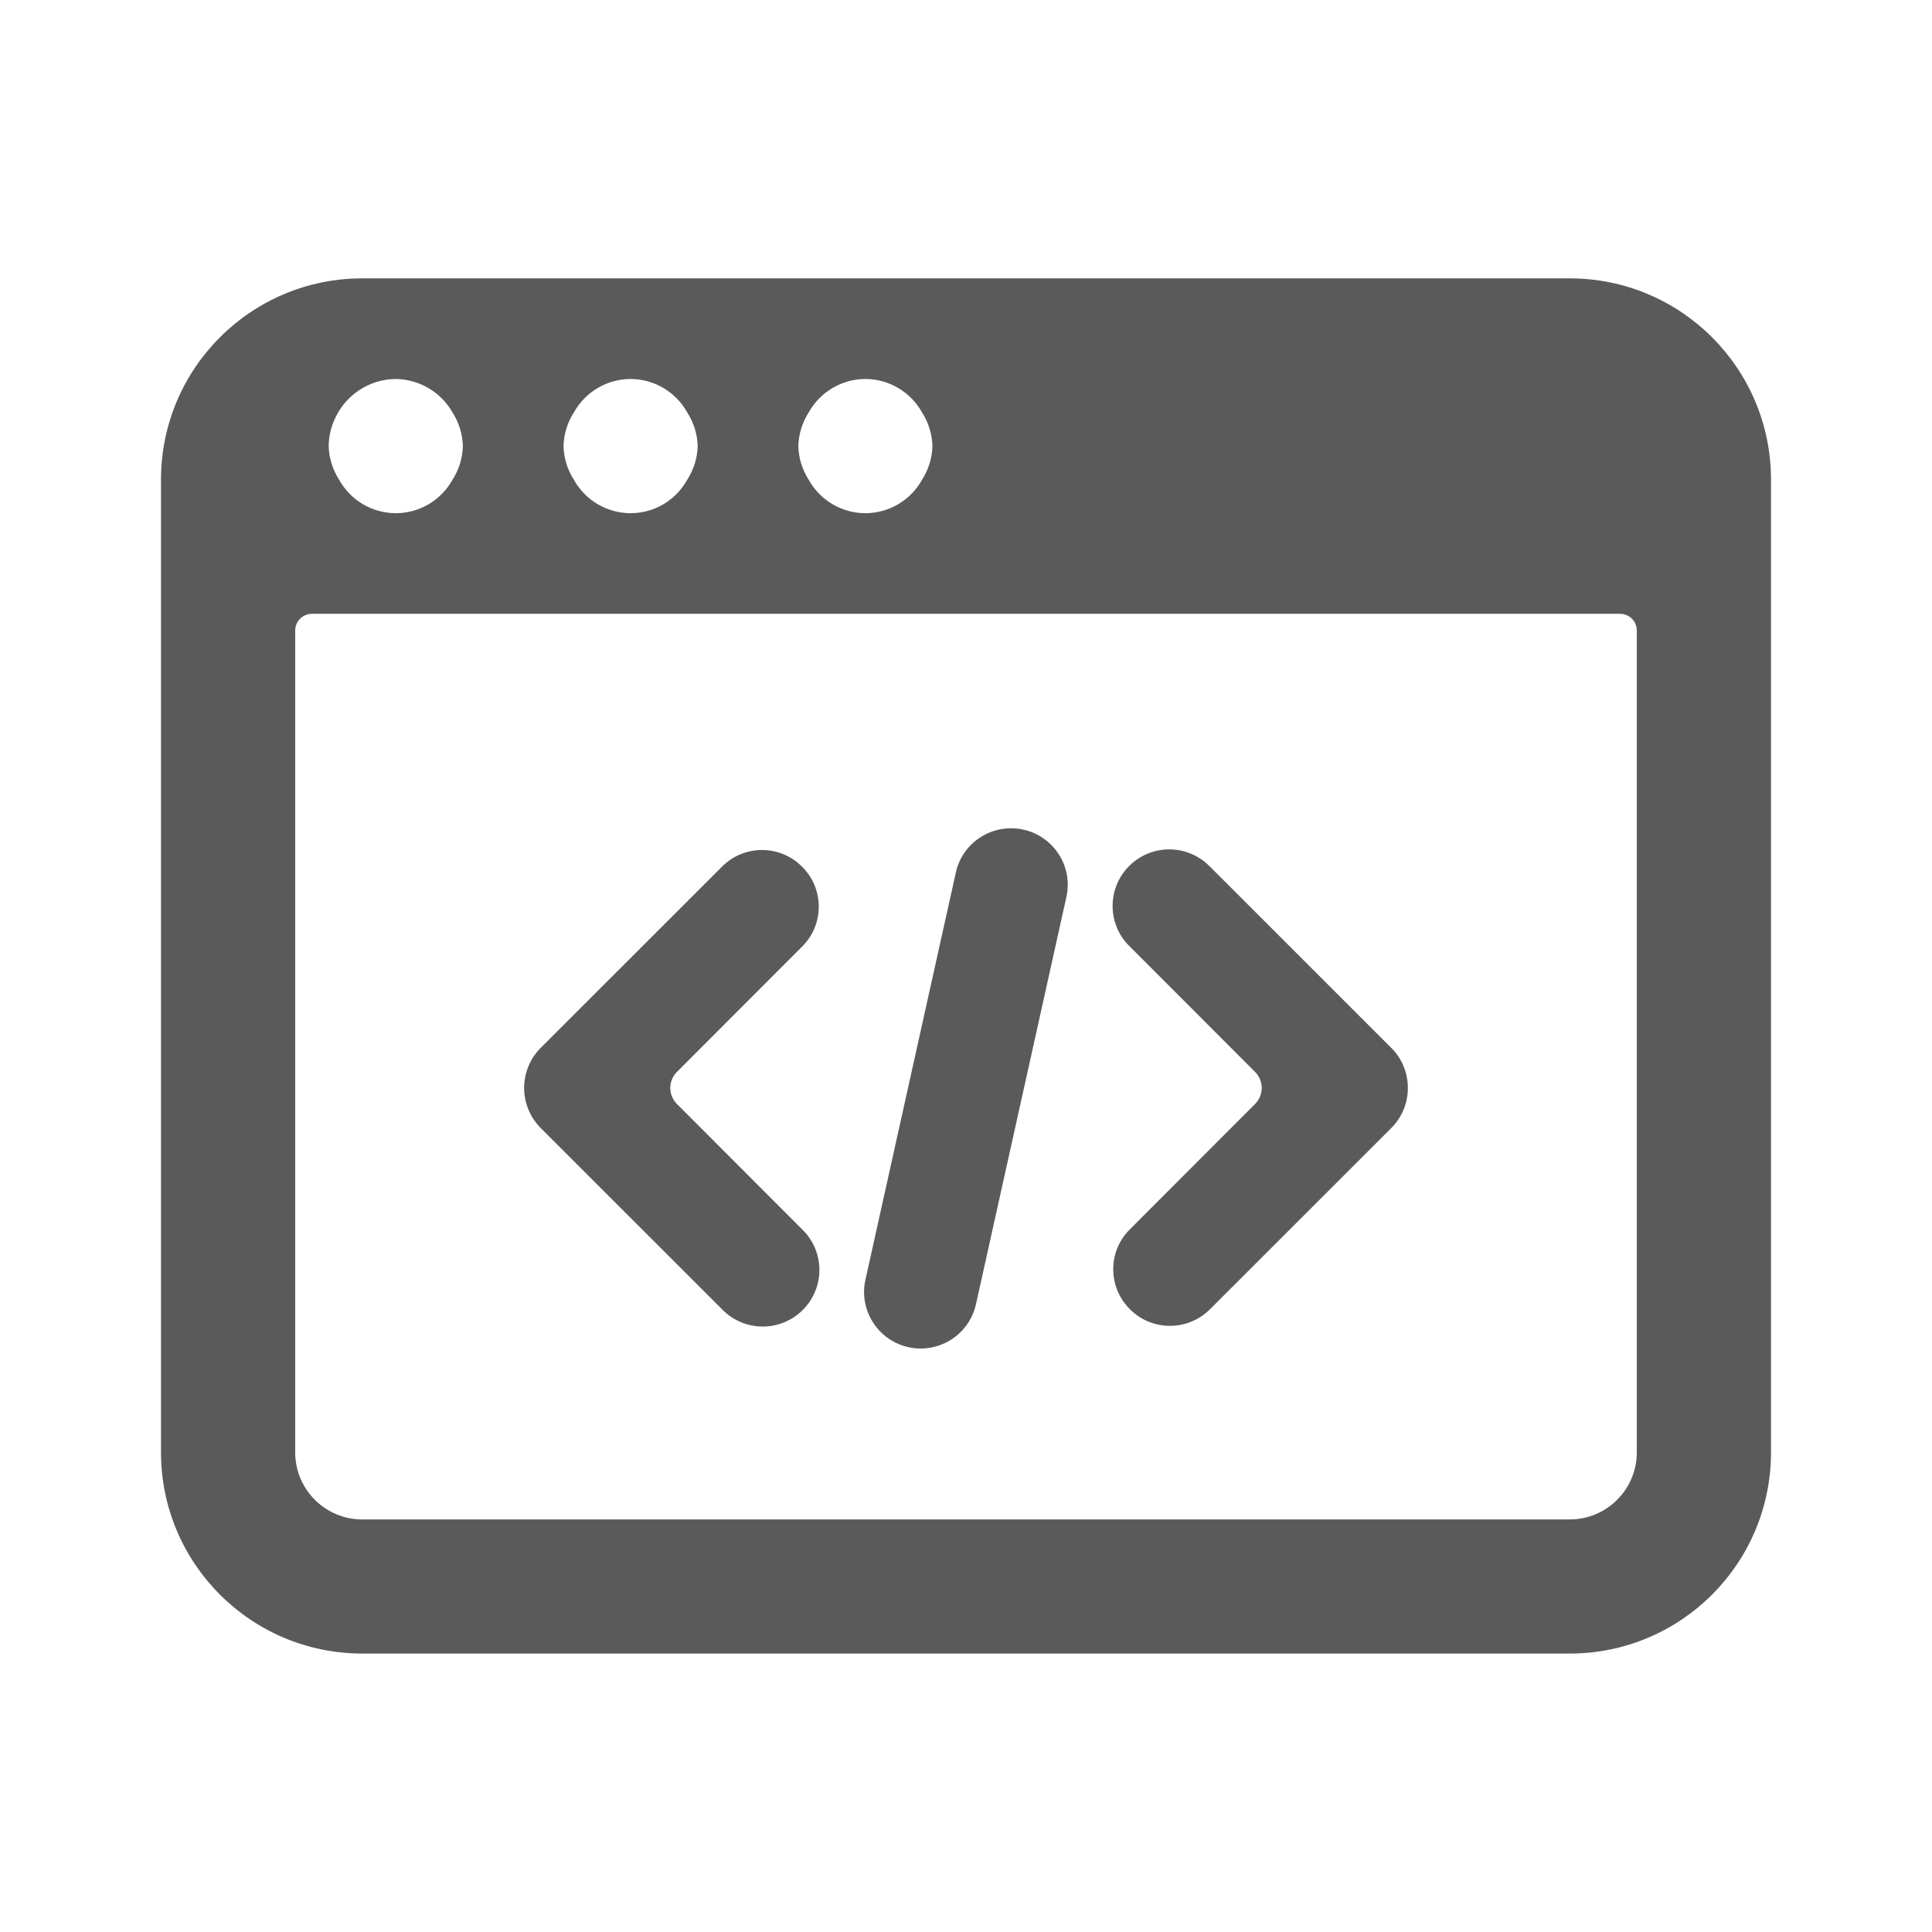 <svg width="24" height="24" viewBox="0 0 24 24" fill="none" xmlns="http://www.w3.org/2000/svg">
<g id="component_iframe">
<path id="Shape" fill-rule="evenodd" clip-rule="evenodd" d="M19.5 3.458C20.881 3.458 22 4.577 22 5.958V18.041C22 19.422 20.881 20.541 19.5 20.541H4.5C3.119 20.541 2 19.422 2 18.041V5.958C2 4.577 3.119 3.458 4.5 3.458H19.5ZM10.75 4.708C10.457 4.708 10.187 4.869 10.045 5.125C9.965 5.25 9.921 5.394 9.917 5.542C9.921 5.689 9.965 5.833 10.045 5.958C10.187 6.215 10.457 6.375 10.75 6.375C11.043 6.375 11.313 6.215 11.455 5.958C11.535 5.833 11.579 5.689 11.583 5.542C11.579 5.394 11.535 5.25 11.455 5.125C11.313 4.869 11.043 4.708 10.75 4.708ZM7.833 4.708C7.54 4.708 7.27 4.869 7.128 5.125C7.048 5.25 7.004 5.394 7 5.542C7.004 5.689 7.048 5.833 7.128 5.958C7.27 6.215 7.54 6.375 7.833 6.375C8.127 6.375 8.396 6.215 8.538 5.958C8.618 5.833 8.663 5.689 8.667 5.542C8.663 5.394 8.618 5.25 8.538 5.125C8.396 4.869 8.127 4.708 7.833 4.708ZM4.917 4.708C4.59 4.71 4.294 4.904 4.16 5.202C4.11 5.309 4.084 5.425 4.083 5.542C4.087 5.689 4.132 5.833 4.212 5.958C4.354 6.215 4.623 6.375 4.917 6.375C5.21 6.375 5.48 6.215 5.622 5.958C5.702 5.833 5.746 5.689 5.75 5.542C5.746 5.394 5.702 5.25 5.622 5.125C5.478 4.87 5.209 4.712 4.917 4.708ZM19.5 18.875C19.96 18.875 20.333 18.502 20.333 18.041V7.833C20.333 7.718 20.24 7.625 20.125 7.625H3.875C3.76 7.625 3.667 7.718 3.667 7.833V18.041C3.667 18.502 4.04 18.875 4.5 18.875H19.5ZM12.124 16.201C12.053 16.523 11.768 16.751 11.438 16.752C11.386 16.752 11.335 16.746 11.284 16.735C10.905 16.65 10.666 16.274 10.751 15.896L11.876 10.829C11.964 10.455 12.338 10.223 12.713 10.306C13.088 10.389 13.328 10.758 13.249 11.134L12.124 16.201ZM9.466 10.559C9.653 10.559 9.832 10.633 9.963 10.766C10.097 10.898 10.171 11.076 10.171 11.263C10.171 11.45 10.097 11.628 9.963 11.76L8.409 13.316C8.299 13.426 8.299 13.604 8.409 13.714L9.963 15.27C10.148 15.446 10.22 15.708 10.156 15.954C10.091 16.2 9.899 16.392 9.653 16.456C9.408 16.521 9.146 16.447 8.969 16.264L6.716 14.012C6.585 13.88 6.511 13.702 6.511 13.515C6.511 13.328 6.585 13.149 6.716 13.018L8.969 10.766C9.101 10.633 9.28 10.559 9.466 10.559ZM14.037 15.27C13.903 15.401 13.829 15.58 13.829 15.767C13.829 15.953 13.903 16.132 14.037 16.264C14.31 16.539 14.755 16.539 15.031 16.264L17.284 14.012C17.416 13.88 17.489 13.702 17.489 13.515C17.489 13.328 17.416 13.149 17.284 13.018L15.031 10.766C14.854 10.583 14.592 10.51 14.347 10.574C14.101 10.638 13.909 10.83 13.844 11.076C13.78 11.322 13.852 11.584 14.037 11.76L15.591 13.316C15.701 13.426 15.701 13.604 15.591 13.714L14.037 15.27Z" fill="#5A5A5A"/>
</g>
</svg>
